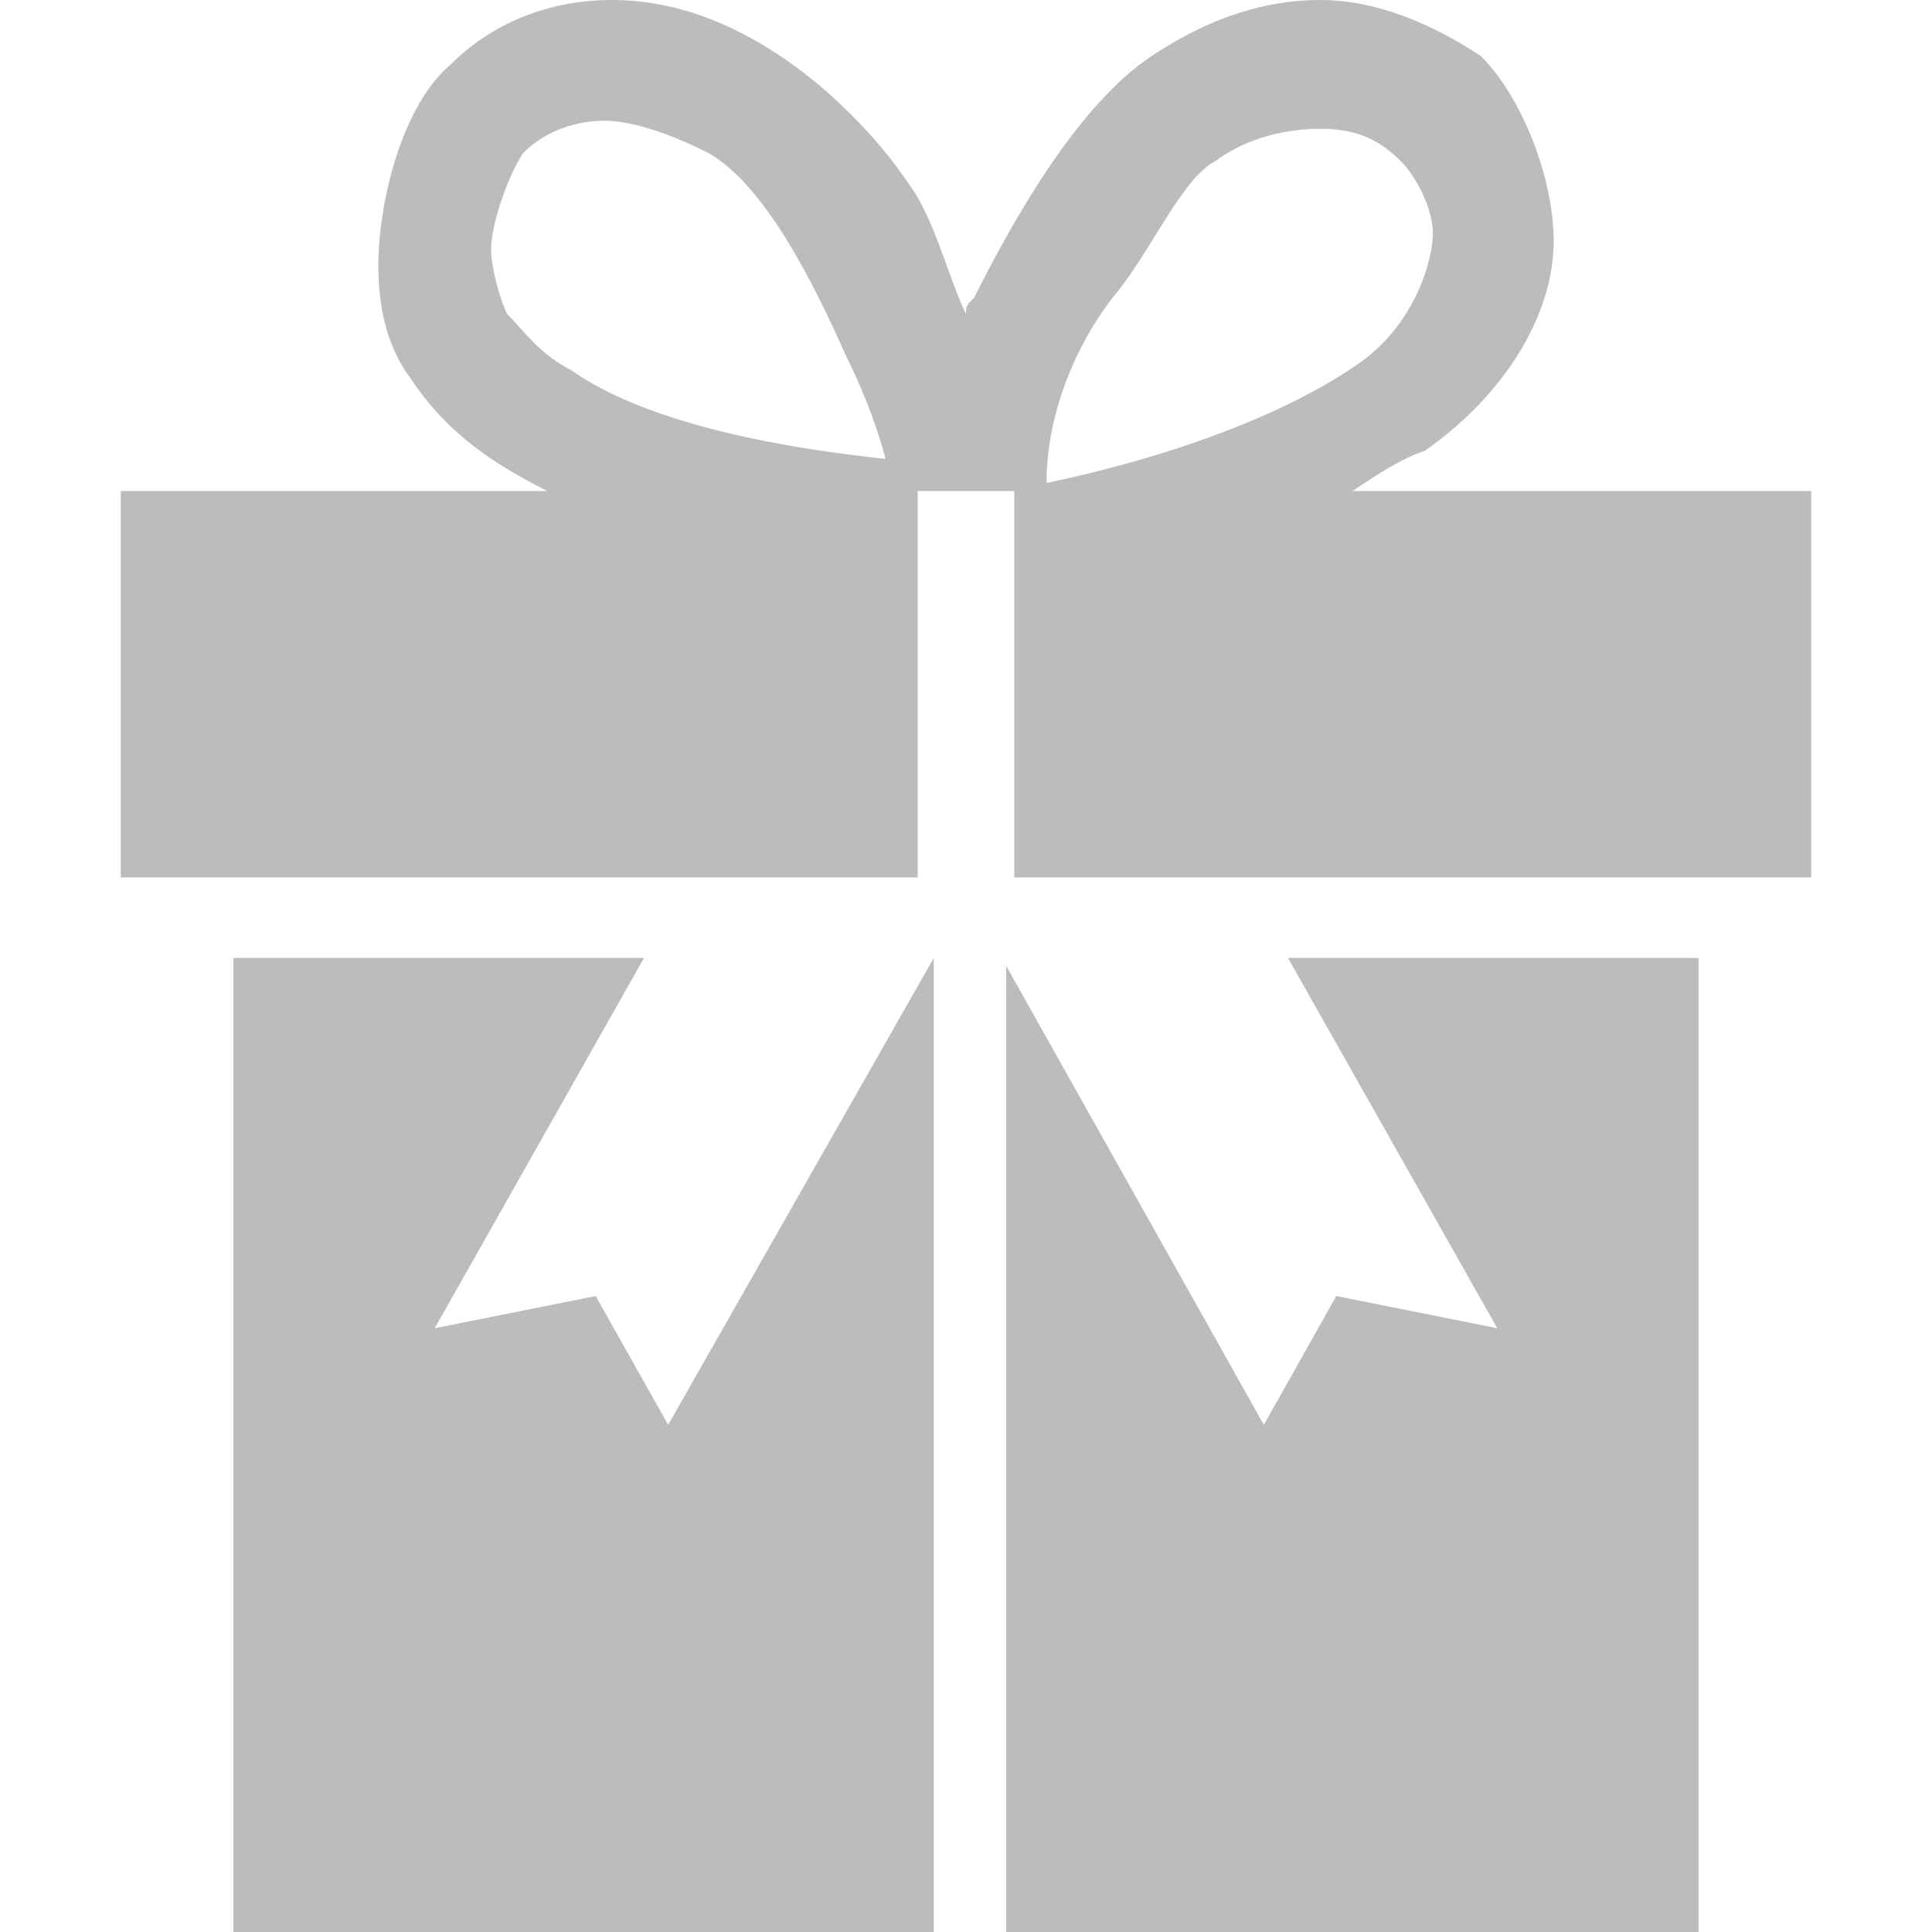 <?xml version="1.0" encoding="utf-8"?>
<!-- Generator: Adobe Illustrator 21.1.0, SVG Export Plug-In . SVG Version: 6.00 Build 0)  -->
<svg version="1.1" id="Capa_1" xmlns="http://www.w3.org/2000/svg" xmlns:xlink="http://www.w3.org/1999/xlink" x="0px" y="0px"
	 viewBox="0 0 24 24" style="enable-background:new 0 0 24 24;" xml:space="preserve">
<style type="text/css">
	.st0{fill:#bdbbbb;}
</style>
<g>
	<g id="c34_present">
		<polygon class="st0" points="8.3,17.7 7.4,16.1 5.4,16.5 8,11.9 2.9,11.9 2.9,24 11.6,24 11.6,11.9 		"/>
		<path class="st0" d="M22.5,6.1h-5.7c0.3-0.2,0.6-0.4,0.9-0.5c1-0.7,1.6-1.7,1.6-2.6c0-0.8-0.4-1.8-0.9-2.3C17.8,0.3,17.1,0,16.4,0
			c-0.8,0-1.5,0.3-2.1,0.7c-0.9,0.6-1.7,2-2.2,3C12,3.8,12,3.8,12,3.9c-0.2-0.4-0.4-1.2-0.7-1.6c-0.4-0.6-1-1.2-1.6-1.6
			C9.1,0.3,8.4,0,7.6,0c-0.8,0-1.5,0.3-2,0.8C5,1.3,4.7,2.5,4.7,3.3c0,0.5,0.1,1,0.4,1.4c0.4,0.6,0.9,1,1.7,1.4H1.5l0,4.8h9.9V6.1
			h1.2v4.8h9.9L22.5,6.1z M7.1,4.6C6.7,4.4,6.5,4.1,6.3,3.9C6.2,3.7,6.1,3.3,6.1,3.1c0-0.3,0.2-0.9,0.4-1.2c0.3-0.3,0.7-0.4,1-0.4h0
			c0.4,0,0.9,0.2,1.3,0.4c0.7,0.4,1.3,1.6,1.7,2.5c0.2,0.4,0.4,0.9,0.5,1.3C9.1,5.5,7.8,5.1,7.1,4.6z M13.9,3.6
			c0.4-0.5,0.8-1.4,1.2-1.6c0.4-0.3,0.9-0.4,1.3-0.4h0c0.4,0,0.7,0.1,1,0.4c0.2,0.2,0.4,0.6,0.4,0.9c0,0.3-0.2,1.1-0.9,1.6
			c-0.7,0.5-2,1.1-3.9,1.5C13,5.1,13.4,4.2,13.9,3.6z"/>
		<polygon class="st0" points="18.6,16.5 16.6,16.1 15.7,17.7 12.5,12 12.5,24 21.1,24 21.1,11.9 16,11.9 		"/>
		<path class="st0" d="M12.5,11.9"/>
	</g>
	<g id="Capa_1_195_">
	</g>
</g>
</svg>
